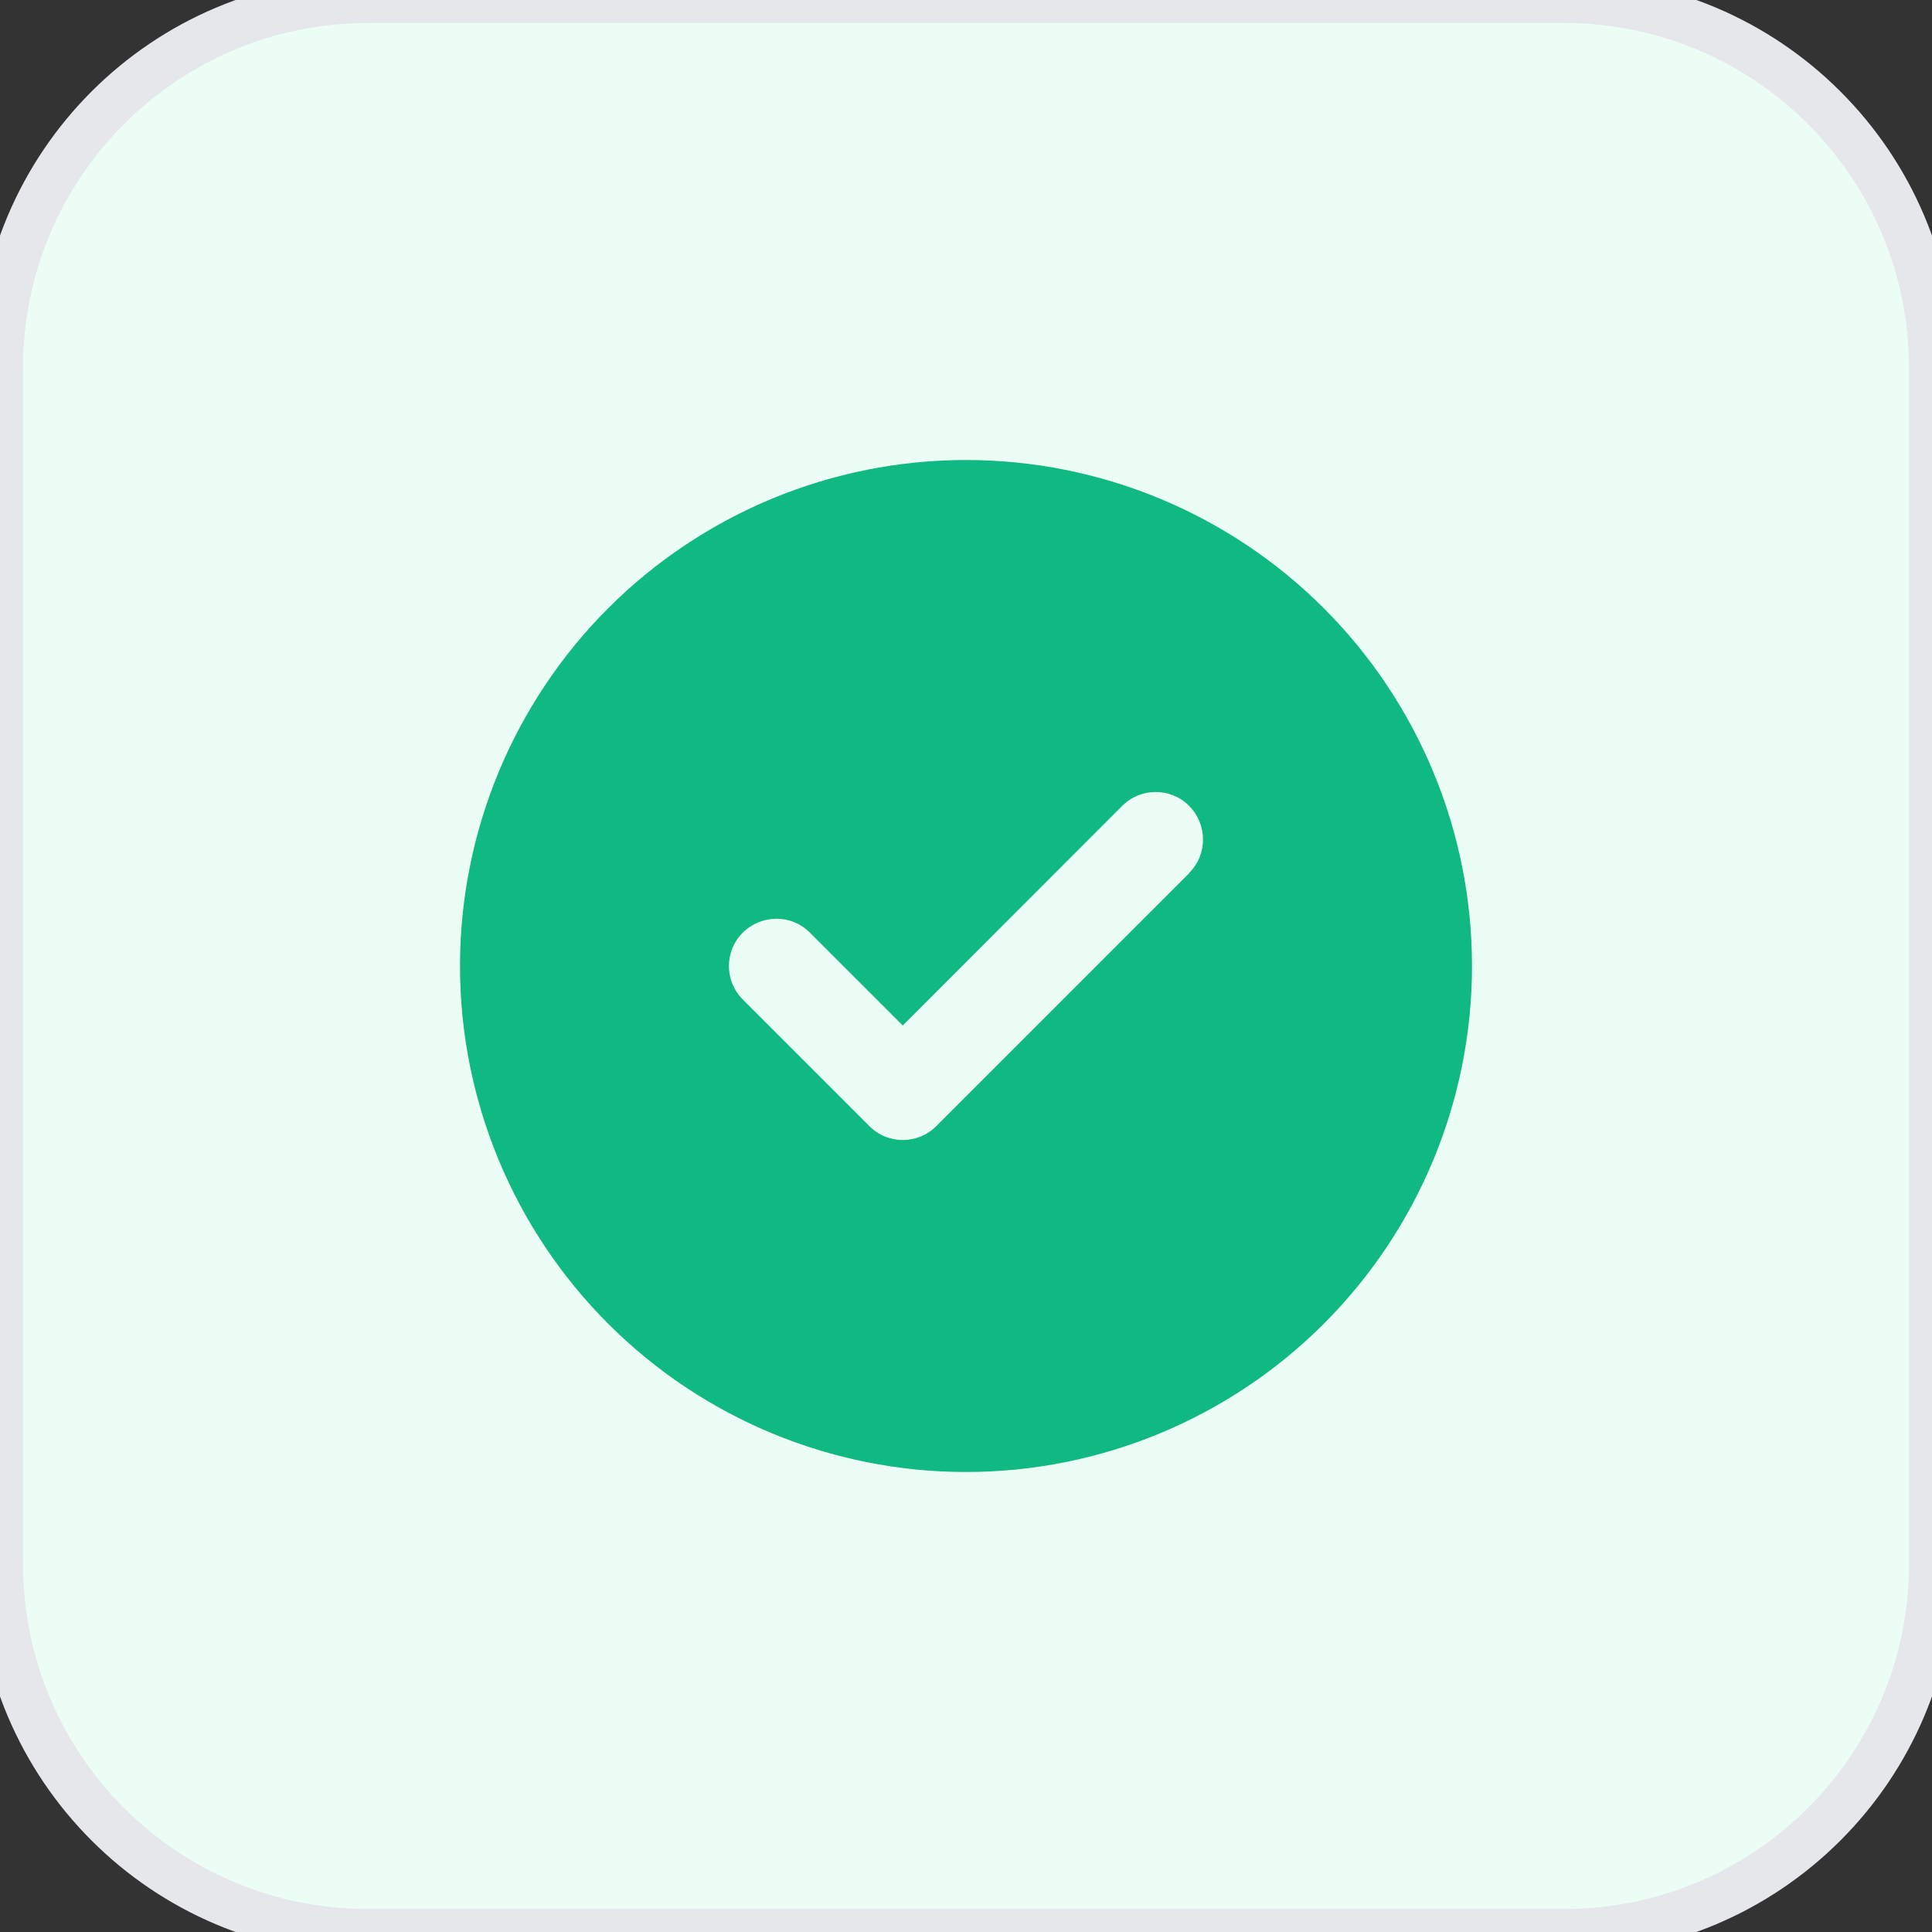 <svg width="42" height="42" viewBox="0 0 42 42" fill="none" xmlns="http://www.w3.org/2000/svg">
<rect x="0" y="0" width="42" height="42" fill="#333333" stroke="none"/>
<path d="M0 8C0 3.582 3.582 0 8 0H34C38.418 0 42 3.582 42 8V34C42 38.418 38.418 42 34 42H8C3.582 42 0 38.418 0 34V8Z" fill="#ECFDF5"/>
<path d="M0 8C0 3.582 3.582 0 8 0H34C38.418 0 42 3.582 42 8V34C42 38.418 38.418 42 34 42H8C3.582 42 0 38.418 0 34V8Z" stroke="#E5E7EB"/>
<path d="M21 32C23.917 32 26.715 30.841 28.778 28.778C30.841 26.715 32 23.917 32 21C32 18.083 30.841 15.285 28.778 13.222C26.715 11.159 23.917 10 21 10C18.083 10 15.285 11.159 13.222 13.222C11.159 15.285 10 18.083 10 21C10 23.917 11.159 26.715 13.222 28.778C15.285 30.841 18.083 32 21 32ZM25.855 18.98L20.355 24.48C19.952 24.884 19.298 24.884 18.899 24.48L16.149 21.73C15.745 21.327 15.745 20.673 16.149 20.274C16.553 19.874 17.206 19.87 17.605 20.274L19.625 22.293L24.395 17.52C24.798 17.116 25.452 17.116 25.851 17.52C26.251 17.923 26.255 18.577 25.851 18.976L25.855 18.98Z" fill="#10B981"/>
</svg>
